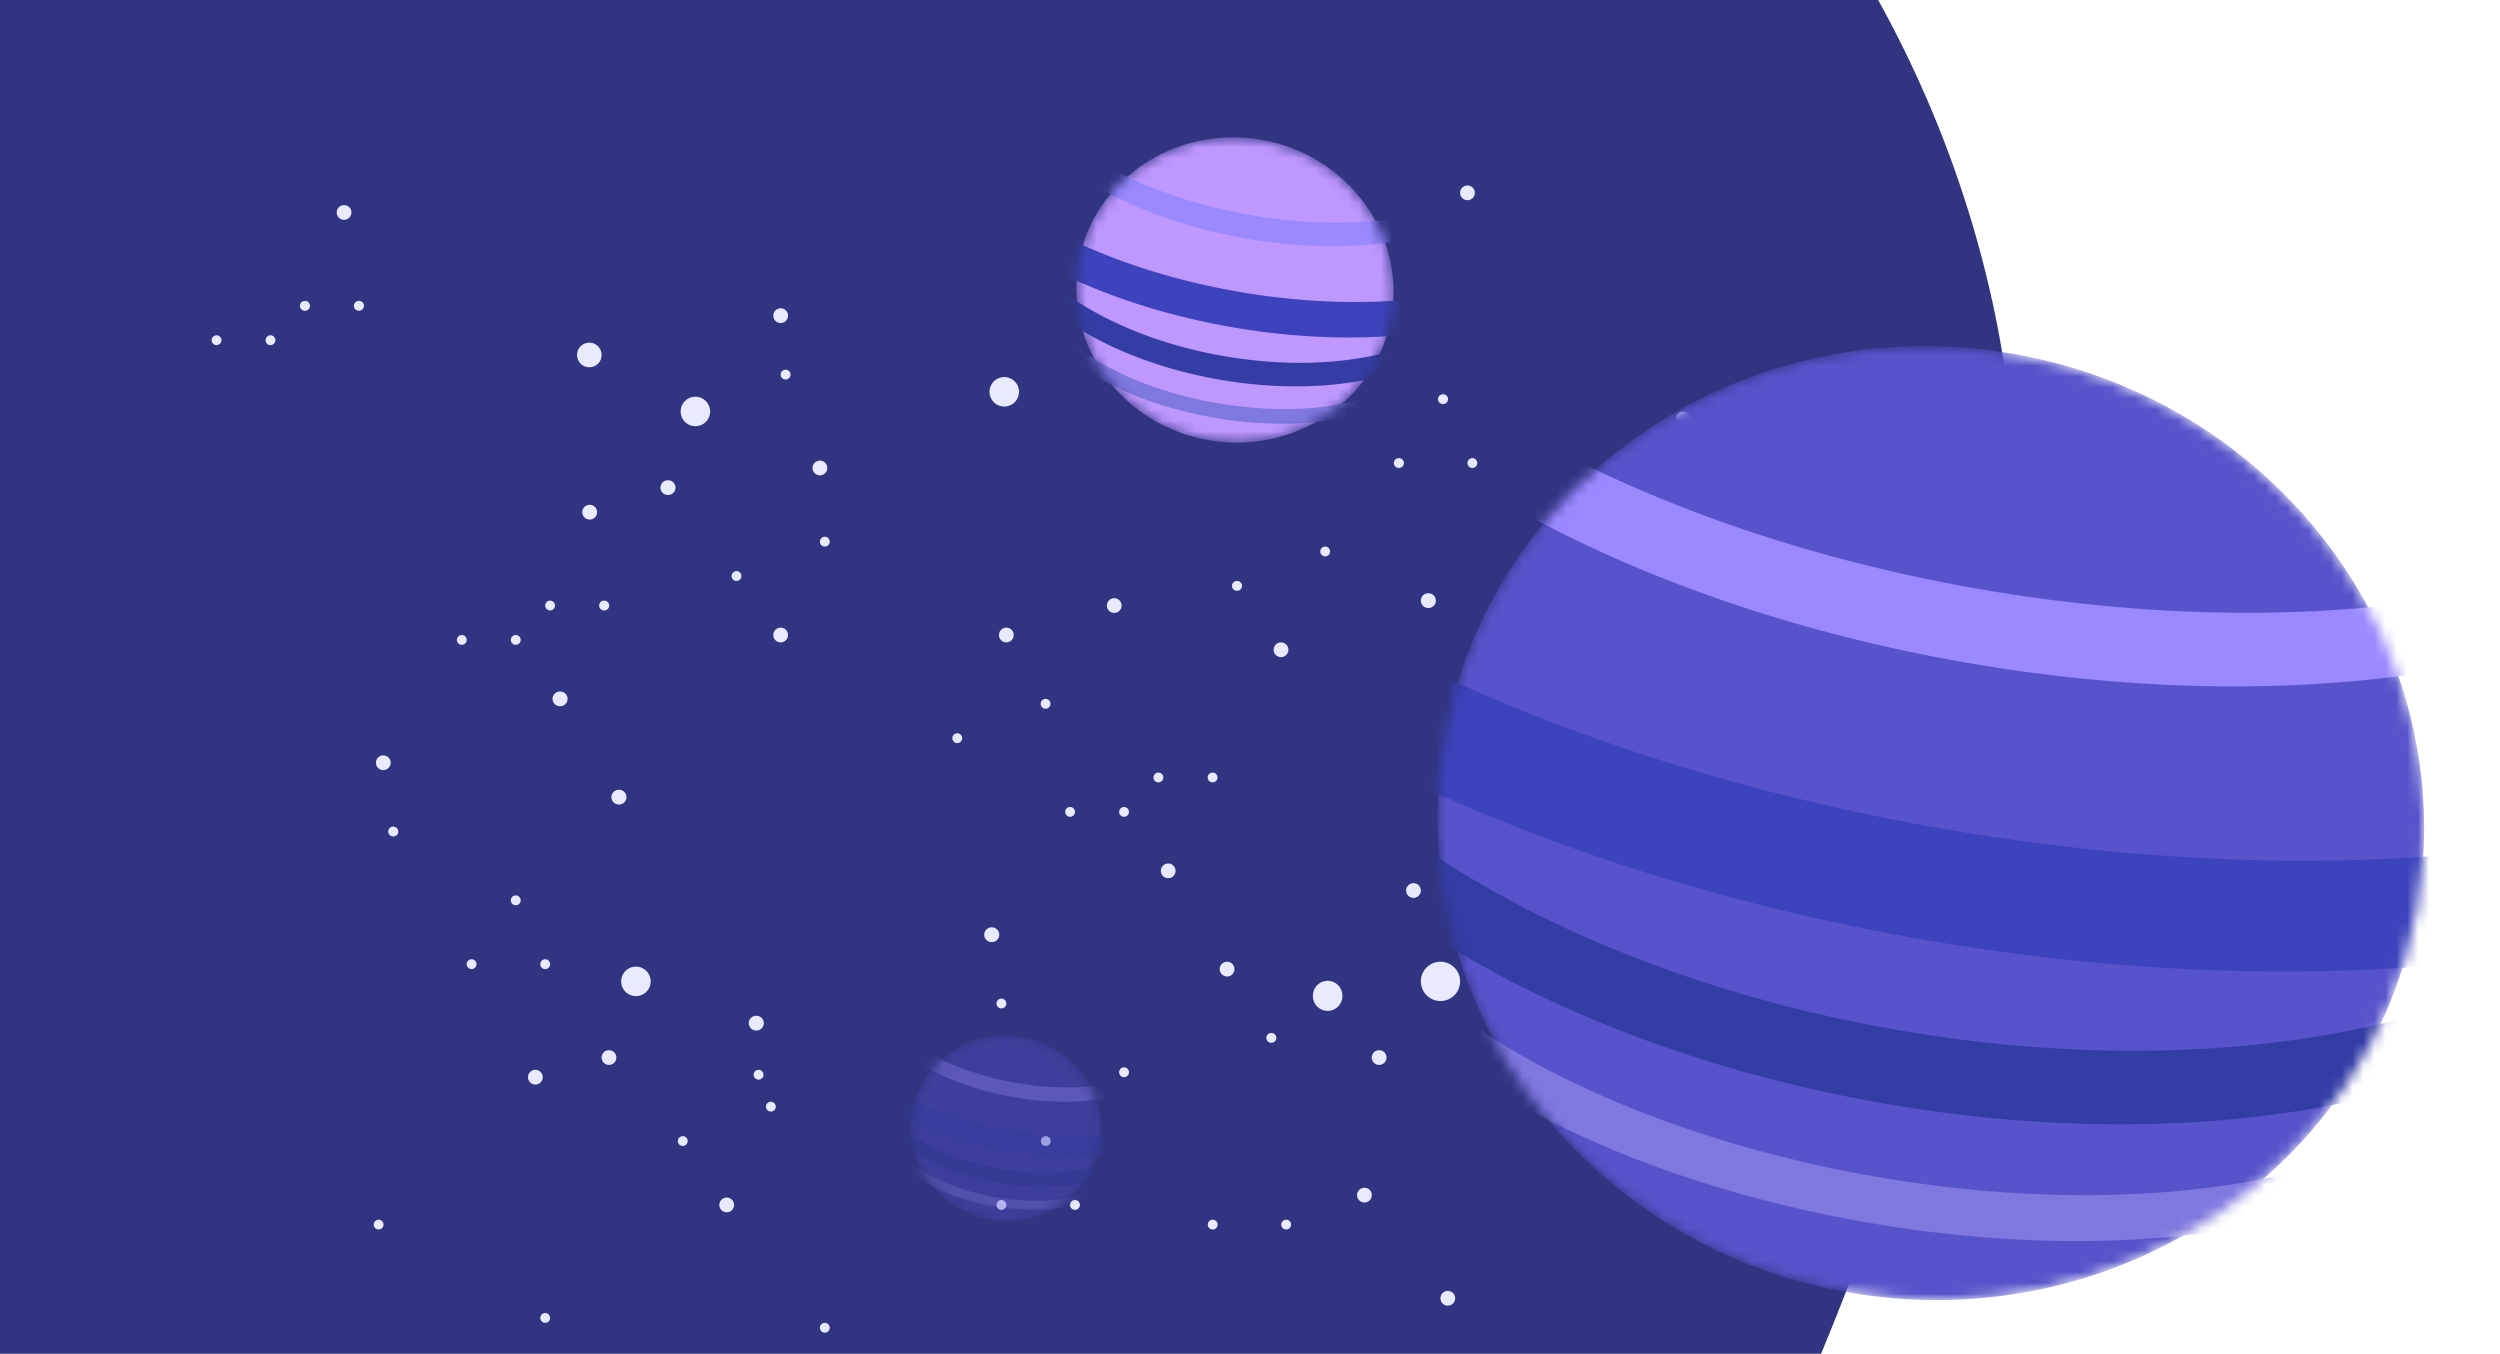 <svg width="229" height="124" fill="none" xmlns="http://www.w3.org/2000/svg"><path fill-rule="evenodd" clip-rule="evenodd" d="M141.917-32.704c22.044 13.929 37.233 39.325 41.524 65.213 4.34 25.938-2.219 52.416-11.244 77.468-8.976 25.101-20.417 48.725-39.206 65.065-18.74 16.291-44.829 25.249-70.276 24.412-25.496-.886-50.302-11.566-73.283-26.479-22.981-14.962-44.138-34.157-54.297-58.568-10.159-24.363-9.37-53.942 1.726-77.714s32.5-41.737 55.086-55.517C14.534-32.556 38.304-42.104 64.64-45.6c26.335-3.543 55.234-1.033 77.278 12.895Z" fill="#303481"/><path d="M53.985 33.64a1.124 1.124 0 1 0-.002-2.25 1.124 1.124 0 0 0 .002 2.25ZM131.947 91.695a1.8 1.8 0 0 0 1.798-1.8 1.8 1.8 0 0 0-1.798-1.8c-.992 0-1.797.805-1.797 1.8 0 .994.805 1.8 1.797 1.8ZM155.088 45.565a.45.45 0 1 0 0-.9.45.45 0 0 0 0 .9ZM75.554 50.066a.45.45 0 1 0 0-.9.45.45 0 0 0 0 .9ZM70.61 101.821a.45.45 0 1 0 0-.9.45.45 0 0 0 0 .9ZM71.96 34.764a.45.45 0 1 0-.002-.9.45.45 0 0 0 .001.9ZM63.646 39.04a1.35 1.35 0 1 0-.002-2.698 1.35 1.35 0 0 0 .002 2.698ZM58.253 91.245a1.35 1.35 0 1 0-.002-2.702 1.35 1.35 0 0 0 .002 2.702ZM121.612 92.595c.745 0 1.348-.605 1.348-1.35a1.349 1.349 0 1 0-2.696 0c0 .745.604 1.35 1.348 1.35ZM146.327 49.39a1.35 1.35 0 1 0-.003-2.698 1.35 1.35 0 0 0 .003 2.699ZM91.955 37.24a1.35 1.35 0 1 0-.002-2.699 1.35 1.35 0 0 0 .002 2.699ZM53.985 47.59a.675.675 0 1 0-.001-1.348.675.675 0 0 0 0 1.349ZM31.517 20.138a.674.674 0 1 0 0-1.35.674.674 0 0 0 0 1.35ZM49.042 99.346a.675.675 0 1 0-.001-1.35.675.675 0 0 0 0 1.35ZM126.33 97.546a.675.675 0 1 0-.001-1.35.675.675 0 0 0 .001 1.35ZM151.044 54.341a.674.674 0 1 0 0-1.348.674.674 0 0 0 0 1.348ZM71.51 58.842a.675.675 0 1 0-.002-1.35.675.675 0 0 0 .001 1.35ZM66.566 111.047a.674.674 0 1 0 0-1.349.674.674 0 0 0 0 1.349ZM67.465 53.216a.45.45 0 1 0 0-.9.45.45 0 0 0 0 .9ZM62.522 104.971a.45.45 0 1 0 0-.899.45.45 0 0 0 0 .899ZM75.554 122.073a.45.45 0 1 0-.002-.9.45.45 0 0 0 .002.9ZM111.053 71.668a.45.45 0 1 0-.001-.899.45.45 0 0 0 .001.899ZM55.333 55.916a.45.45 0 1 0 0-.899.45.45 0 0 0 0 .9ZM32.865 28.463a.45.45 0 1 0 0-.899.45.45 0 0 0 0 .9ZM107.008 80.444a.674.674 0 1 0 0-1.348.674.674 0 0 0 0 1.348ZM51.289 64.692a.675.675 0 1 0-.001-1.349.675.675 0 0 0 0 1.35ZM102.964 74.818a.45.45 0 1 0 0-.9.45.45 0 0 0 0 .9ZM47.245 59.067a.45.45 0 1 0-.001-.9.45.45 0 0 0 0 .9ZM24.777 31.614a.45.45 0 1 0 0-.9.45.45 0 0 0 0 .9ZM121.387 50.966a.45.45 0 1 0-.001-.9.45.45 0 0 0 .001.9ZM117.342 60.192a.674.674 0 1 0 0-1.348.674.674 0 0 0 0 1.348ZM113.299 54.116a.45.45 0 1 0-.001-.899.45.45 0 0 0 .001.9ZM132.622 119.598a.675.675 0 1 0-.002-1.35.675.675 0 0 0 .002 1.35ZM106.109 71.668a.45.45 0 1 0 0-.9.45.45 0 0 0 0 .9ZM50.39 55.916a.45.45 0 1 0 0-.9.45.45 0 0 0 0 .9ZM27.923 28.463a.45.45 0 1 0-.001-.899.45.45 0 0 0 0 .9ZM102.065 56.141a.674.674 0 1 0 0-1.348.674.674 0 0 0 0 1.348ZM98.021 74.818a.45.45 0 1 0 0-.9.45.45 0 0 0 0 .9ZM42.302 59.067a.45.45 0 1 0 0-.9.45.45 0 0 0 0 .9ZM95.775 64.917a.45.45 0 1 0-.001-.9.45.45 0 0 0 0 .9ZM92.18 58.842a.675.675 0 1 0-.002-1.35.675.675 0 0 0 .002 1.35ZM87.686 68.068a.45.45 0 1 0 0-.9.45.45 0 0 0 0 .9ZM71.51 29.589a.674.674 0 1 0-.002-1.35.674.674 0 0 0 .001 1.35ZM129.475 82.244a.674.674 0 1 0 0-1.348.674.674 0 0 0 0 1.348ZM154.189 39.04a.674.674 0 1 0 0-1.348.674.674 0 0 0 0 1.348ZM91.73 92.37a.45.45 0 1 0 0-.9.45.45 0 0 0 0 .9ZM36.01 76.618a.45.45 0 1 0 0-.899.45.45 0 0 0 0 .9ZM116.444 95.52a.45.45 0 1 0-.001-.899.45.45 0 0 0 .001.9ZM112.401 89.445a.675.675 0 1 0-.001-1.35.675.675 0 0 0 .001 1.35ZM56.681 73.693a.675.675 0 1 0-.001-1.349.675.675 0 0 0 .001 1.35ZM102.964 98.67a.45.45 0 1 0 0-.9.45.45 0 0 0 0 .9ZM47.245 82.919a.45.45 0 1 0-.001-.9.45.45 0 0 0 0 .9ZM90.832 86.294a.675.675 0 1 0-.001-1.349.675.675 0 0 0 0 1.35ZM35.112 70.543a.675.675 0 1 0-.001-1.35.675.675 0 0 0 0 1.35ZM117.792 112.622a.45.45 0 1 0 .001-.899.45.45 0 0 0-.001.899ZM111.053 112.622a.45.45 0 1 0 0-.898.45.45 0 0 0 0 .898ZM49.94 88.77a.45.45 0 1 0 0-.9.45.45 0 0 0 0 .9ZM43.2 88.77a.45.45 0 1 0 0-.9.45.45 0 0 0 0 .9ZM34.663 112.622a.45.45 0 1 0 0-.899.45.45 0 0 0 0 .899ZM49.94 121.173a.45.45 0 1 0 0-.9.45.45 0 0 0 0 .9ZM75.104 43.54a.674.674 0 1 0 0-1.349.674.674 0 0 0 0 1.35ZM124.983 110.147a.675.675 0 1 0-.002-1.35.675.675 0 0 0 .002 1.35ZM69.263 94.395a.675.675 0 1 0-.001-1.349.675.675 0 0 0 .001 1.35ZM69.487 98.896a.45.45 0 1 0-.001-.9.45.45 0 0 0 0 .9ZM134.418 18.338a.674.674 0 1 0 0-1.348.674.674 0 0 0 0 1.348ZM130.824 55.691a.675.675 0 1 0-.001-1.349.675.675 0 0 0 .001 1.35ZM61.174 45.34a.675.675 0 1 0-.001-1.349.675.675 0 0 0 0 1.35ZM55.783 97.546a.675.675 0 1 0-.001-1.35.675.675 0 0 0 0 1.35ZM95.775 104.971a.45.45 0 1 0 0-.899.45.45 0 0 0 0 .899ZM98.47 110.822a.45.45 0 1 0-.002-.9.45.45 0 0 0 .002.9ZM91.73 110.822a.45.45 0 1 0-.001-.9.45.45 0 0 0 .001.9ZM132.172 37.014a.45.45 0 1 0-.001-.899.45.45 0 0 0 .001.9ZM134.867 42.865a.45.45 0 1 0 0-.9.45.45 0 0 0 0 .9ZM128.128 42.865a.45.45 0 1 0-.001-.899.45.45 0 0 0 .001.9ZM147.899 61.317a.45.45 0 1 0-.001-.9.45.45 0 0 0 .001.9ZM150.595 67.167a.45.45 0 1 0 0-.9.45.45 0 0 0 0 .9ZM143.855 67.167a.45.45 0 1 0-.001-.899.45.45 0 0 0 .001.9ZM19.834 31.614a.45.45 0 1 0 0-.9.45.45 0 0 0 0 .9Z" fill="#E8EBFF"/><mask id="a" style="mask-type:alpha" maskUnits="userSpaceOnUse" x="98" y="12" width="30" height="29"><path d="M110.677 40.316c7.911 1.384 15.418-3.652 16.767-11.25 1.35-7.596-3.969-14.878-11.88-16.262-7.91-1.385-15.417 3.651-16.767 11.248-1.35 7.598 3.97 14.879 11.88 16.264Z" fill="#E8EBFF"/></mask><g mask="url(#a)"><path d="M110.677 40.316c7.911 1.384 15.418-3.652 16.767-11.25 1.35-7.596-3.969-14.878-11.88-16.262-7.91-1.385-15.417 3.651-16.767 11.248-1.35 7.598 3.97 14.879 11.88 16.264Z" fill="#BF98FF"/><path fill-rule="evenodd" clip-rule="evenodd" d="M136.114 25.698a6.516 6.516 0 0 1-.101 1.094c-1.164 6.555-12.066 10.125-24.35 7.975-12.284-2.15-21.298-9.207-20.134-15.76.064-.365.159-.719.282-1.064-.053 6.228 8.633 12.635 20.235 14.666 11.547 2.021 21.873-1.012 24.037-6.828l.031-.083Z" fill="#343DA6"/><path fill-rule="evenodd" clip-rule="evenodd" d="M147.461 18.148a8.07 8.07 0 0 1-.12 1.655c-1.542 8.679-17.025 13.223-34.583 10.15-17.557-3.073-30.541-12.6-29-21.278.098-.55.251-1.082.457-1.597.24 8.203 12.674 16.745 29.121 19.624 16.328 2.858 30.863-.872 34.058-8.39l.067-.164Z" fill="#3D43BC"/><path fill-rule="evenodd" clip-rule="evenodd" d="M140.038 13.035c.001.367-.03.732-.095 1.096-1.164 6.554-12.744 10.006-25.864 7.71-13.12-2.297-22.812-9.472-21.648-16.026.065-.364.162-.718.289-1.062.017 6.24 9.351 12.76 21.743 14.93 12.332 2.159 23.304-.762 25.544-6.564l.031-.084Z" fill="#9A89FF"/><path fill-rule="evenodd" clip-rule="evenodd" d="M130.409 32.327a4.131 4.131 0 0 1-.063.683c-.818 4.608-9.407 6.956-19.182 5.245-9.776-1.71-17.038-6.834-16.219-11.442.04-.226.1-.447.176-.662-.035 4.42 6.987 9.131 16.282 10.759 9.287 1.625 17.502-.413 19.002-4.572l.004-.011Z" fill="#7F78DF"/></g><g opacity=".9"><g opacity=".744"><mask id="b" style="mask-type:alpha" maskUnits="userSpaceOnUse" x="83" y="94" width="18" height="18"><path opacity=".744" d="M90.685 111.73c4.746.842 9.25-2.223 10.06-6.847.81-4.625-2.382-9.057-7.128-9.9s-9.25 2.223-10.06 6.847c-.81 4.625 2.382 9.057 7.128 9.9Z" fill="#E8EBFF"/></mask><g mask="url(#b)"><path opacity=".744" d="M90.685 111.73c4.746.842 9.25-2.223 10.06-6.847.81-4.625-2.382-9.057-7.128-9.9s-9.25 2.223-10.06 6.847c-.81 4.625 2.382 9.057 7.128 9.9Z" fill="#5754CB"/><path opacity=".744" fill-rule="evenodd" clip-rule="evenodd" d="M105.946 102.832a4.043 4.043 0 0 1-.061.666c-.698 3.99-7.24 6.163-14.61 4.854-7.37-1.309-12.779-5.604-12.08-9.593.039-.222.095-.437.17-.647-.032 3.79 5.179 7.691 12.14 8.927 6.928 1.23 13.124-.616 14.423-4.156l.018-.051Z" fill="#343DA6"/><path opacity=".744" fill-rule="evenodd" clip-rule="evenodd" d="M112.755 98.237a4.94 4.94 0 0 1-.073 1.007c-.924 5.283-10.214 8.048-20.749 6.178-10.535-1.871-18.325-7.67-17.4-12.952a4.98 4.98 0 0 1 .274-.972c.144 4.993 7.604 10.193 17.473 11.945 9.797 1.74 18.517-.531 20.434-5.106l.041-.1Z" fill="#3D43BC"/><path opacity=".744" fill-rule="evenodd" clip-rule="evenodd" d="M108.301 95.124c.001.223-.018.446-.057.667-.698 3.99-7.646 6.091-15.518 4.693-7.872-1.398-13.687-5.765-12.989-9.755.039-.221.097-.437.173-.646.01 3.798 5.61 7.767 13.046 9.088 7.4 1.314 13.983-.464 15.326-3.996l.019-.05Z" fill="#9A89FF"/><path opacity=".744" fill-rule="evenodd" clip-rule="evenodd" d="M102.523 106.867a2.532 2.532 0 0 1-.037.416c-.491 2.805-5.644 4.234-11.51 3.192-5.865-1.041-10.222-4.159-9.73-6.964.023-.138.059-.272.105-.404-.021 2.691 4.192 5.559 9.769 6.549 5.572.99 10.501-.251 11.401-2.782l.002-.007Z" fill="#7F78DF"/></g></g></g><mask id="c" style="mask-type:alpha" maskUnits="userSpaceOnUse" x="131" y="31" width="92" height="89"><path d="M169.265 118.372c24.598 4.326 47.941-11.409 52.137-35.144 4.196-23.736-12.343-46.484-36.941-50.81-24.599-4.326-47.941 11.409-52.137 35.145-4.197 23.735 12.342 46.483 36.941 50.809Z" fill="#E8EBFF"/></mask><g mask="url(#c)"><path d="M169.265 118.372c24.598 4.326 47.941-11.409 52.137-35.144 4.196-23.736-12.343-46.484-36.941-50.81-24.599-4.326-47.941 11.409-52.137 35.145-4.197 23.735 12.342 46.483 36.941 50.809Z" fill="#5754CB"/><path fill-rule="evenodd" clip-rule="evenodd" d="M248.361 72.702a20.536 20.536 0 0 1-.314 3.42c-3.62 20.478-37.52 31.632-75.717 24.915-38.198-6.718-66.228-28.763-62.608-49.24.201-1.137.495-2.244.878-3.322-.164 19.457 26.844 39.476 62.922 45.82 35.905 6.315 68.013-3.162 74.744-21.33l.095-.263Z" fill="#343DA6"/><path fill-rule="evenodd" clip-rule="evenodd" d="M283.646 49.116c.05 1.73-.073 3.456-.376 5.172-4.793 27.113-52.938 41.31-107.534 31.708-54.596-9.601-94.97-39.365-90.176-66.478.303-1.715.78-3.378 1.42-4.987.747 25.628 39.409 52.314 90.552 61.308 50.774 8.929 95.969-2.724 105.903-26.209l.211-.514Z" fill="#3D43BC"/><path fill-rule="evenodd" clip-rule="evenodd" d="M260.562 33.141a19.424 19.424 0 0 1-.294 3.424c-3.621 20.477-39.628 31.261-80.425 24.087-40.797-7.175-70.935-29.591-67.315-50.069.201-1.136.502-2.242.897-3.317.052 19.494 29.076 39.868 67.61 46.644 38.349 6.745 72.466-2.38 79.429-20.507l.098-.262Z" fill="#9A89FF"/><path fill-rule="evenodd" clip-rule="evenodd" d="M230.62 93.414c-.006.714-.07 1.426-.195 2.133-2.545 14.397-29.251 21.734-59.649 16.388s-52.977-21.35-50.432-35.746c.125-.708.309-1.399.549-2.072-.111 13.812 21.723 28.531 50.626 33.614 28.878 5.078 54.424-1.29 59.089-14.282l.012-.035Z" fill="#7F78DF"/></g></svg>